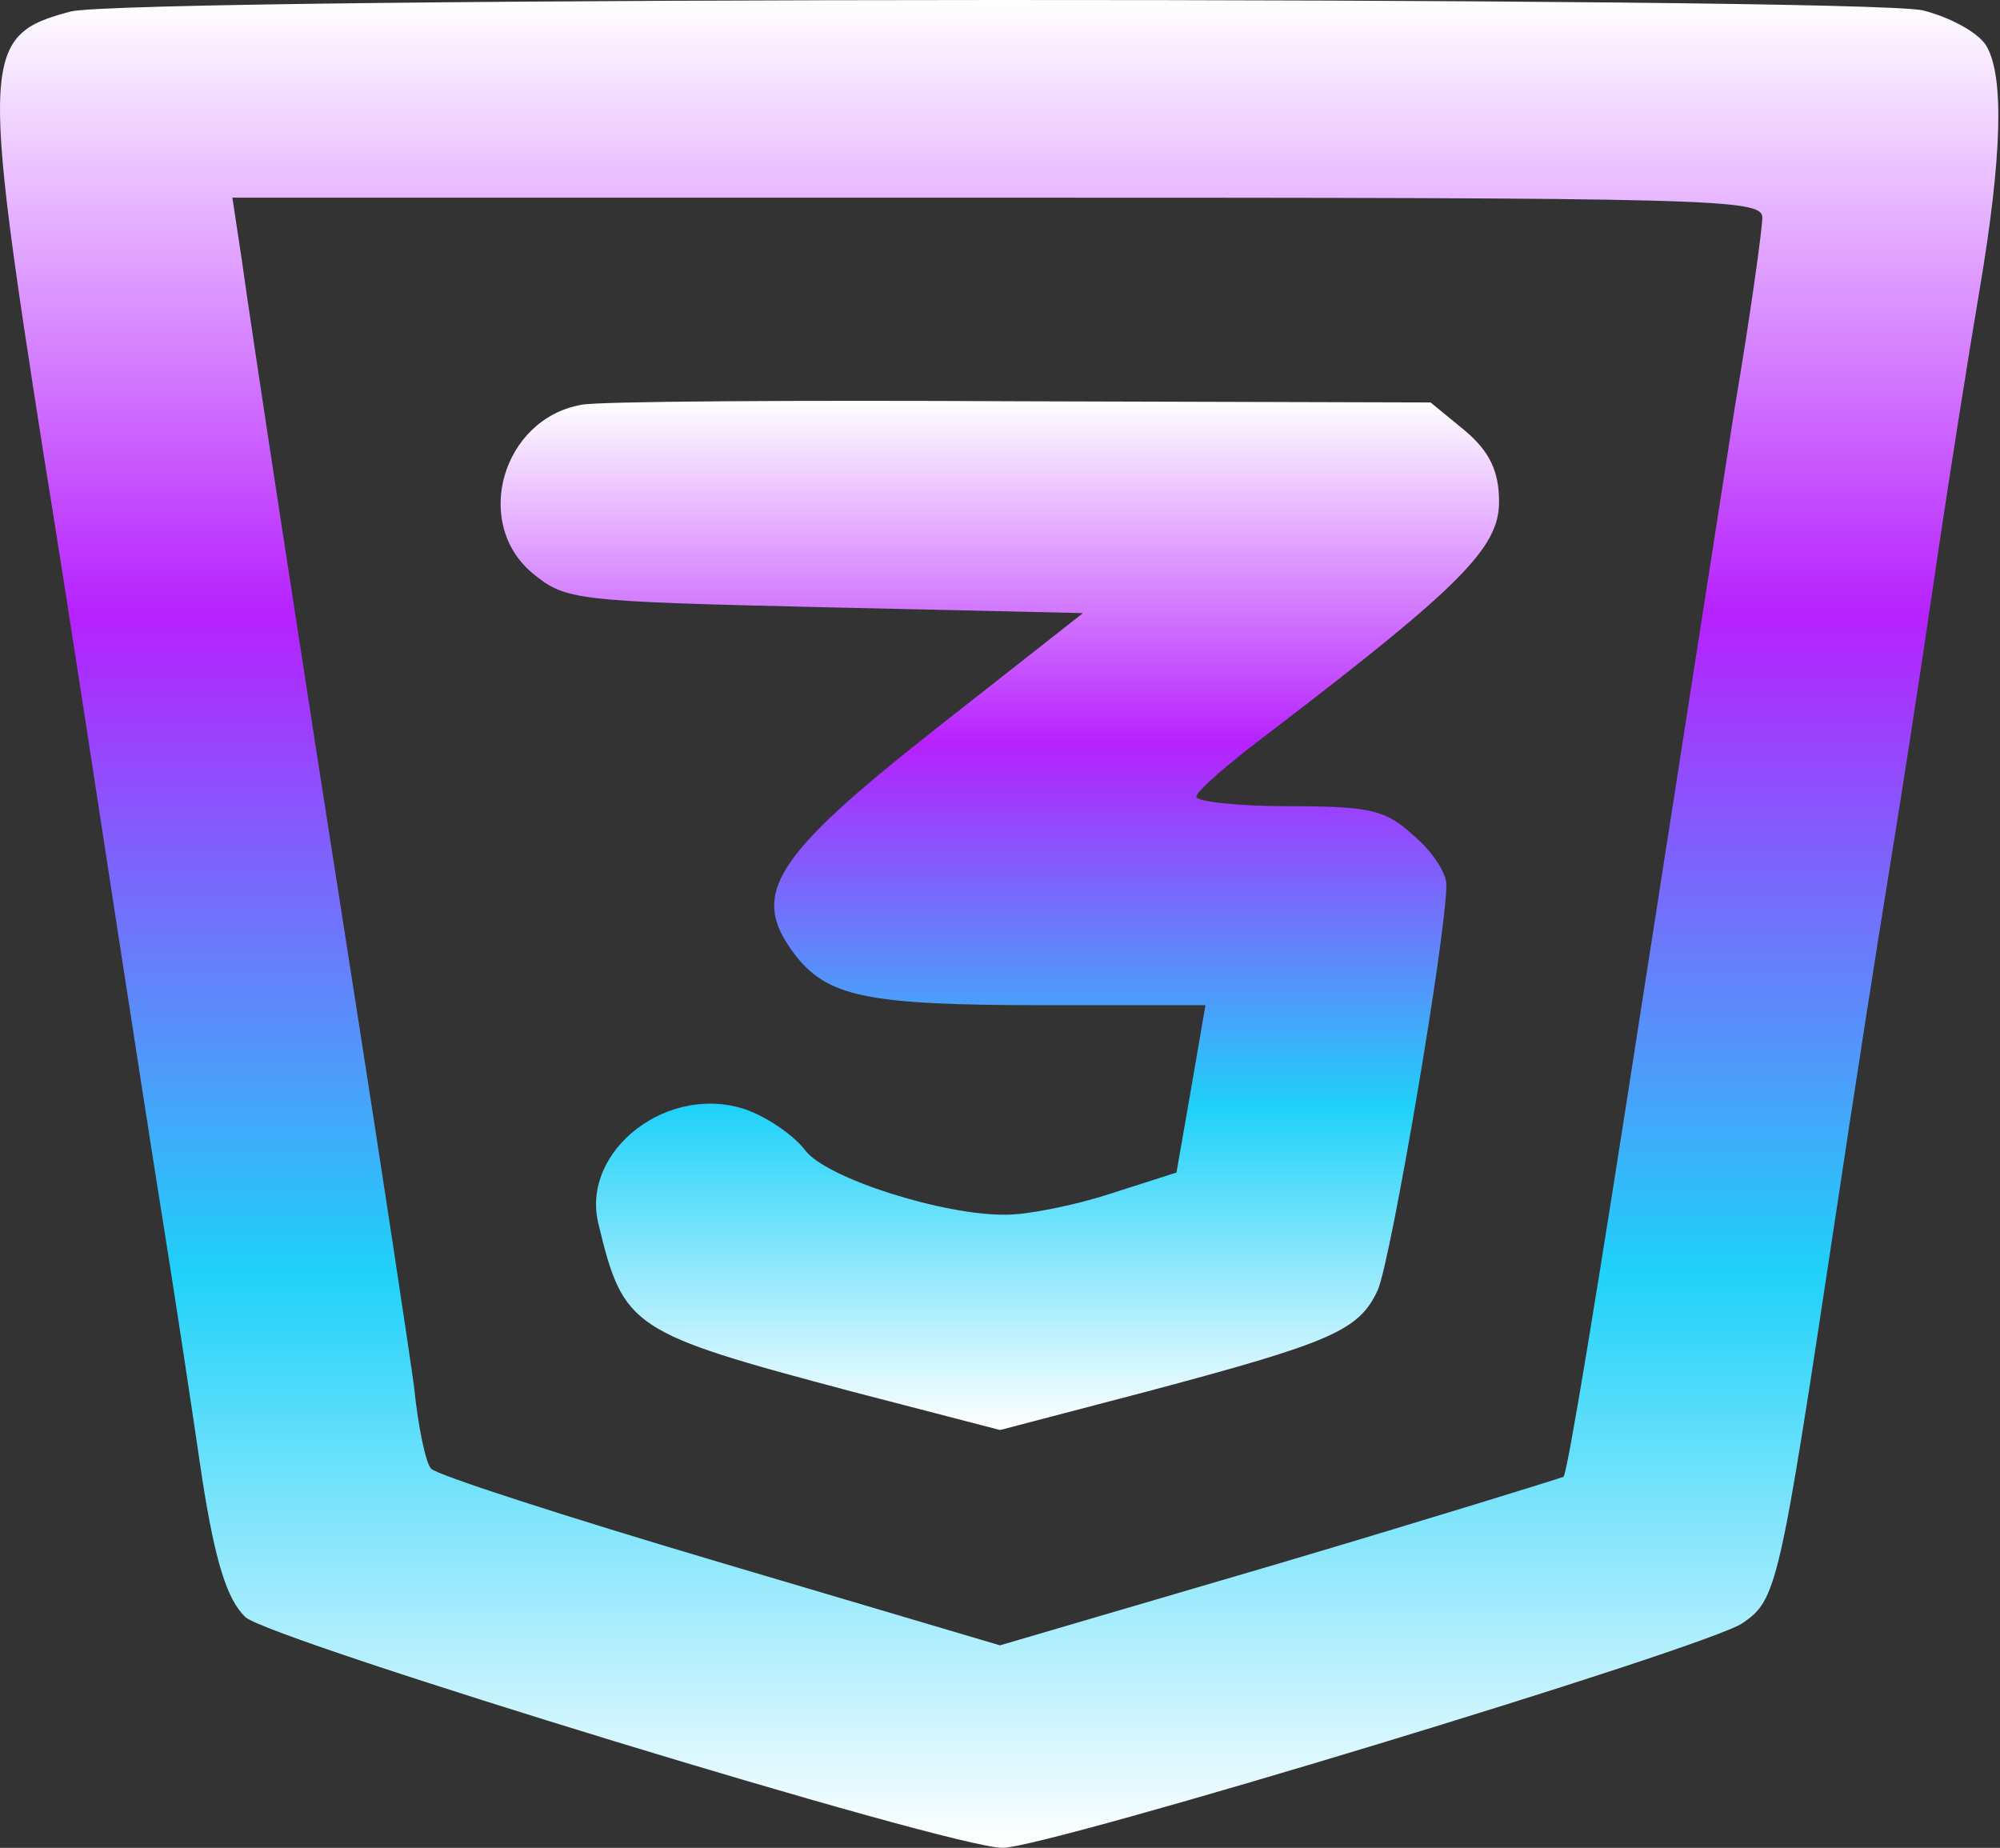 <svg width="92" height="85" viewBox="0 0 92 85" fill="none" xmlns="http://www.w3.org/2000/svg">
<rect x="0" y="0" width="92" height="85" fill="#333333" stroke="none"/>
<path d="M3.239 0.532C-0.818 1.609 -0.879 2.524 2.028 21.043C3.239 28.526 4.693 38.163 5.359 42.47C6.025 46.777 6.994 53.075 7.54 56.467C8.085 59.859 8.872 65.081 9.296 67.988C9.902 71.864 10.447 73.587 11.295 74.394C12.566 75.471 43.697 85 46.12 85C48.179 85 78.522 75.794 80.157 74.664C81.732 73.587 81.853 73.049 84.397 56.198C85.245 50.545 86.335 43.547 86.819 40.586C87.304 37.625 88.273 31.433 88.939 26.858C89.605 22.281 90.574 16.198 91.059 13.345C92.088 7.261 92.21 3.493 91.362 2.093C90.998 1.501 89.726 0.801 88.454 0.478C85.668 -0.168 5.904 -0.168 3.239 0.532ZM81.066 10.007C81.066 10.545 80.52 14.475 79.794 18.782C79.127 23.089 77.129 35.848 75.373 47.154C73.616 58.513 72.102 67.826 71.92 67.934C71.799 67.988 65.924 69.818 58.838 71.918L45.998 75.686L33.098 71.864C26.012 69.764 20.016 67.826 19.834 67.557C19.592 67.342 19.229 65.619 19.047 63.789C18.805 62.012 17.654 54.421 16.503 47.046C13.717 29.28 11.597 15.39 11.113 11.891L10.689 9.092H45.877C79.006 9.092 81.066 9.146 81.066 10.007Z" fill="url(#paint0_linear_637_95)"/>
<path d="M26.743 18.621C23.109 19.267 21.716 24.058 24.502 26.373C26.016 27.611 26.38 27.665 37.947 27.934L49.818 28.203L43.035 33.533C35.585 39.401 34.495 41.124 36.494 43.816C38.008 45.861 39.825 46.238 48.001 46.238H55.451L54.785 50.115L54.118 53.937L51.09 54.906C49.455 55.444 47.275 55.875 46.306 55.875C43.459 55.929 38.008 54.206 37.039 52.914C36.554 52.268 35.404 51.46 34.435 51.084C30.801 49.738 26.682 52.914 27.53 56.306C28.681 61.097 29.044 61.312 39.159 64.004L46.003 65.781L52.786 64.004C61.265 61.743 62.537 61.205 63.385 59.321C63.99 57.921 66.534 43.008 66.534 40.693C66.534 40.155 65.868 39.132 65.02 38.432C63.748 37.248 63.021 37.086 59.266 37.086C56.965 37.086 55.027 36.871 55.027 36.656C55.027 36.386 56.602 35.041 58.54 33.587C67.2 26.965 68.957 25.189 68.957 23.089C68.957 21.689 68.533 20.774 67.382 19.805L65.807 18.513L46.972 18.459C36.554 18.405 27.47 18.459 26.743 18.621Z" fill="url(#paint1_linear_637_95)"/>
<defs>
<linearGradient id="paint0_linear_637_95" x1="45.962" y1="85" x2="45.962" y2="0" gradientUnits="userSpaceOnUse">
<stop stop-color="white"/>
<stop offset="0.313" stop-color="#1FD1F9"/>
<stop offset="0.667" stop-color="#B621FE"/>
<stop offset="1" stop-color="white"/>
</linearGradient>
<linearGradient id="paint1_linear_637_95" x1="45.992" y1="65.781" x2="45.992" y2="18.439" gradientUnits="userSpaceOnUse">
<stop stop-color="white"/>
<stop offset="0.313" stop-color="#1FD1F9"/>
<stop offset="0.667" stop-color="#B621FE"/>
<stop offset="1" stop-color="white"/>
</linearGradient>
</defs>
</svg>
